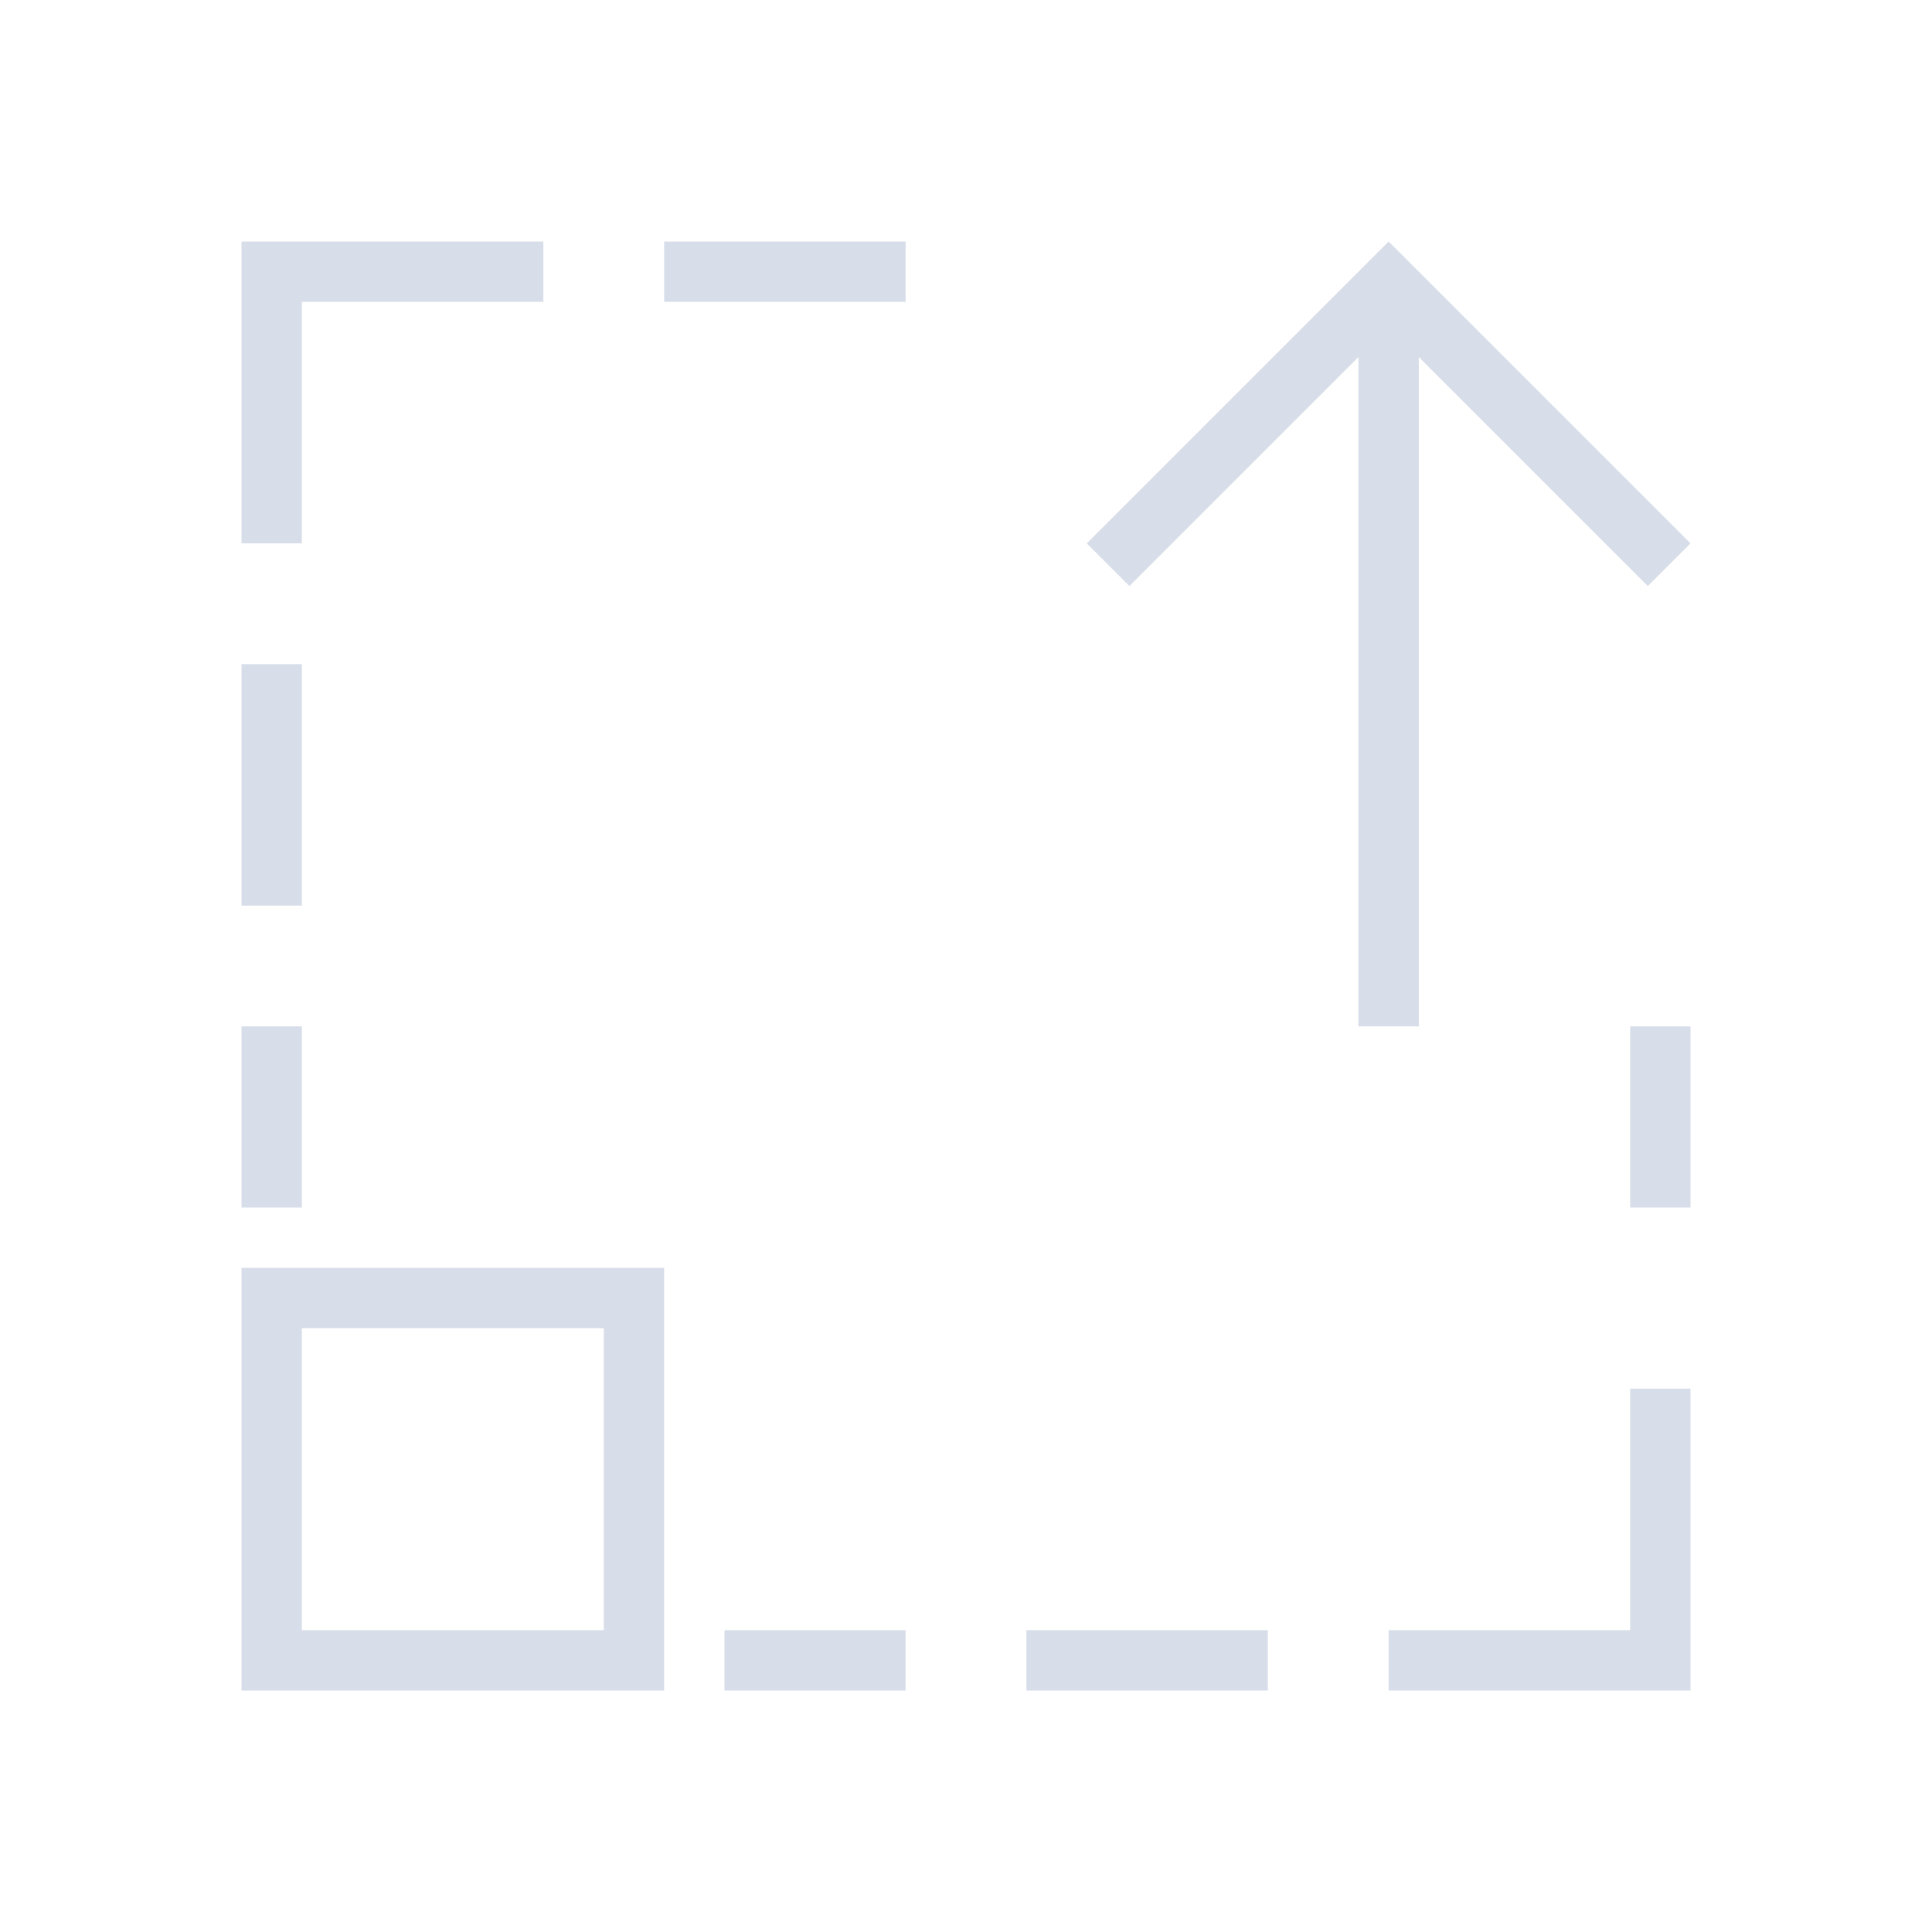<svg viewBox="0 0 32 32" xmlns="http://www.w3.org/2000/svg">
 <defs>
  <style type="text/css">.ColorScheme-Text {
        color:#d8dee9;
      }</style>
 </defs>
 <path class="ColorScheme-Text" d="m4 4v5h1v-4h4v-1h-5zm7 0v1h4v-1h-4zm12 0-5 5 0.707 0.707 3.793-3.793v11.086h1v-11.086l3.793 3.793 0.707-0.707-5-5zm-19 7v4h1v-4h-1zm0 6v3h1v-3h-1zm23 0v3h1v-3h-1zm-23 4v7h7v-7h-7zm1 1h5v5h-5v-5zm22 1v4h-4v1h5v-5h-1zm-15 4v1h3v-1h-3zm5 0v1h4v-1h-4z" fill="currentColor"/>
</svg>

